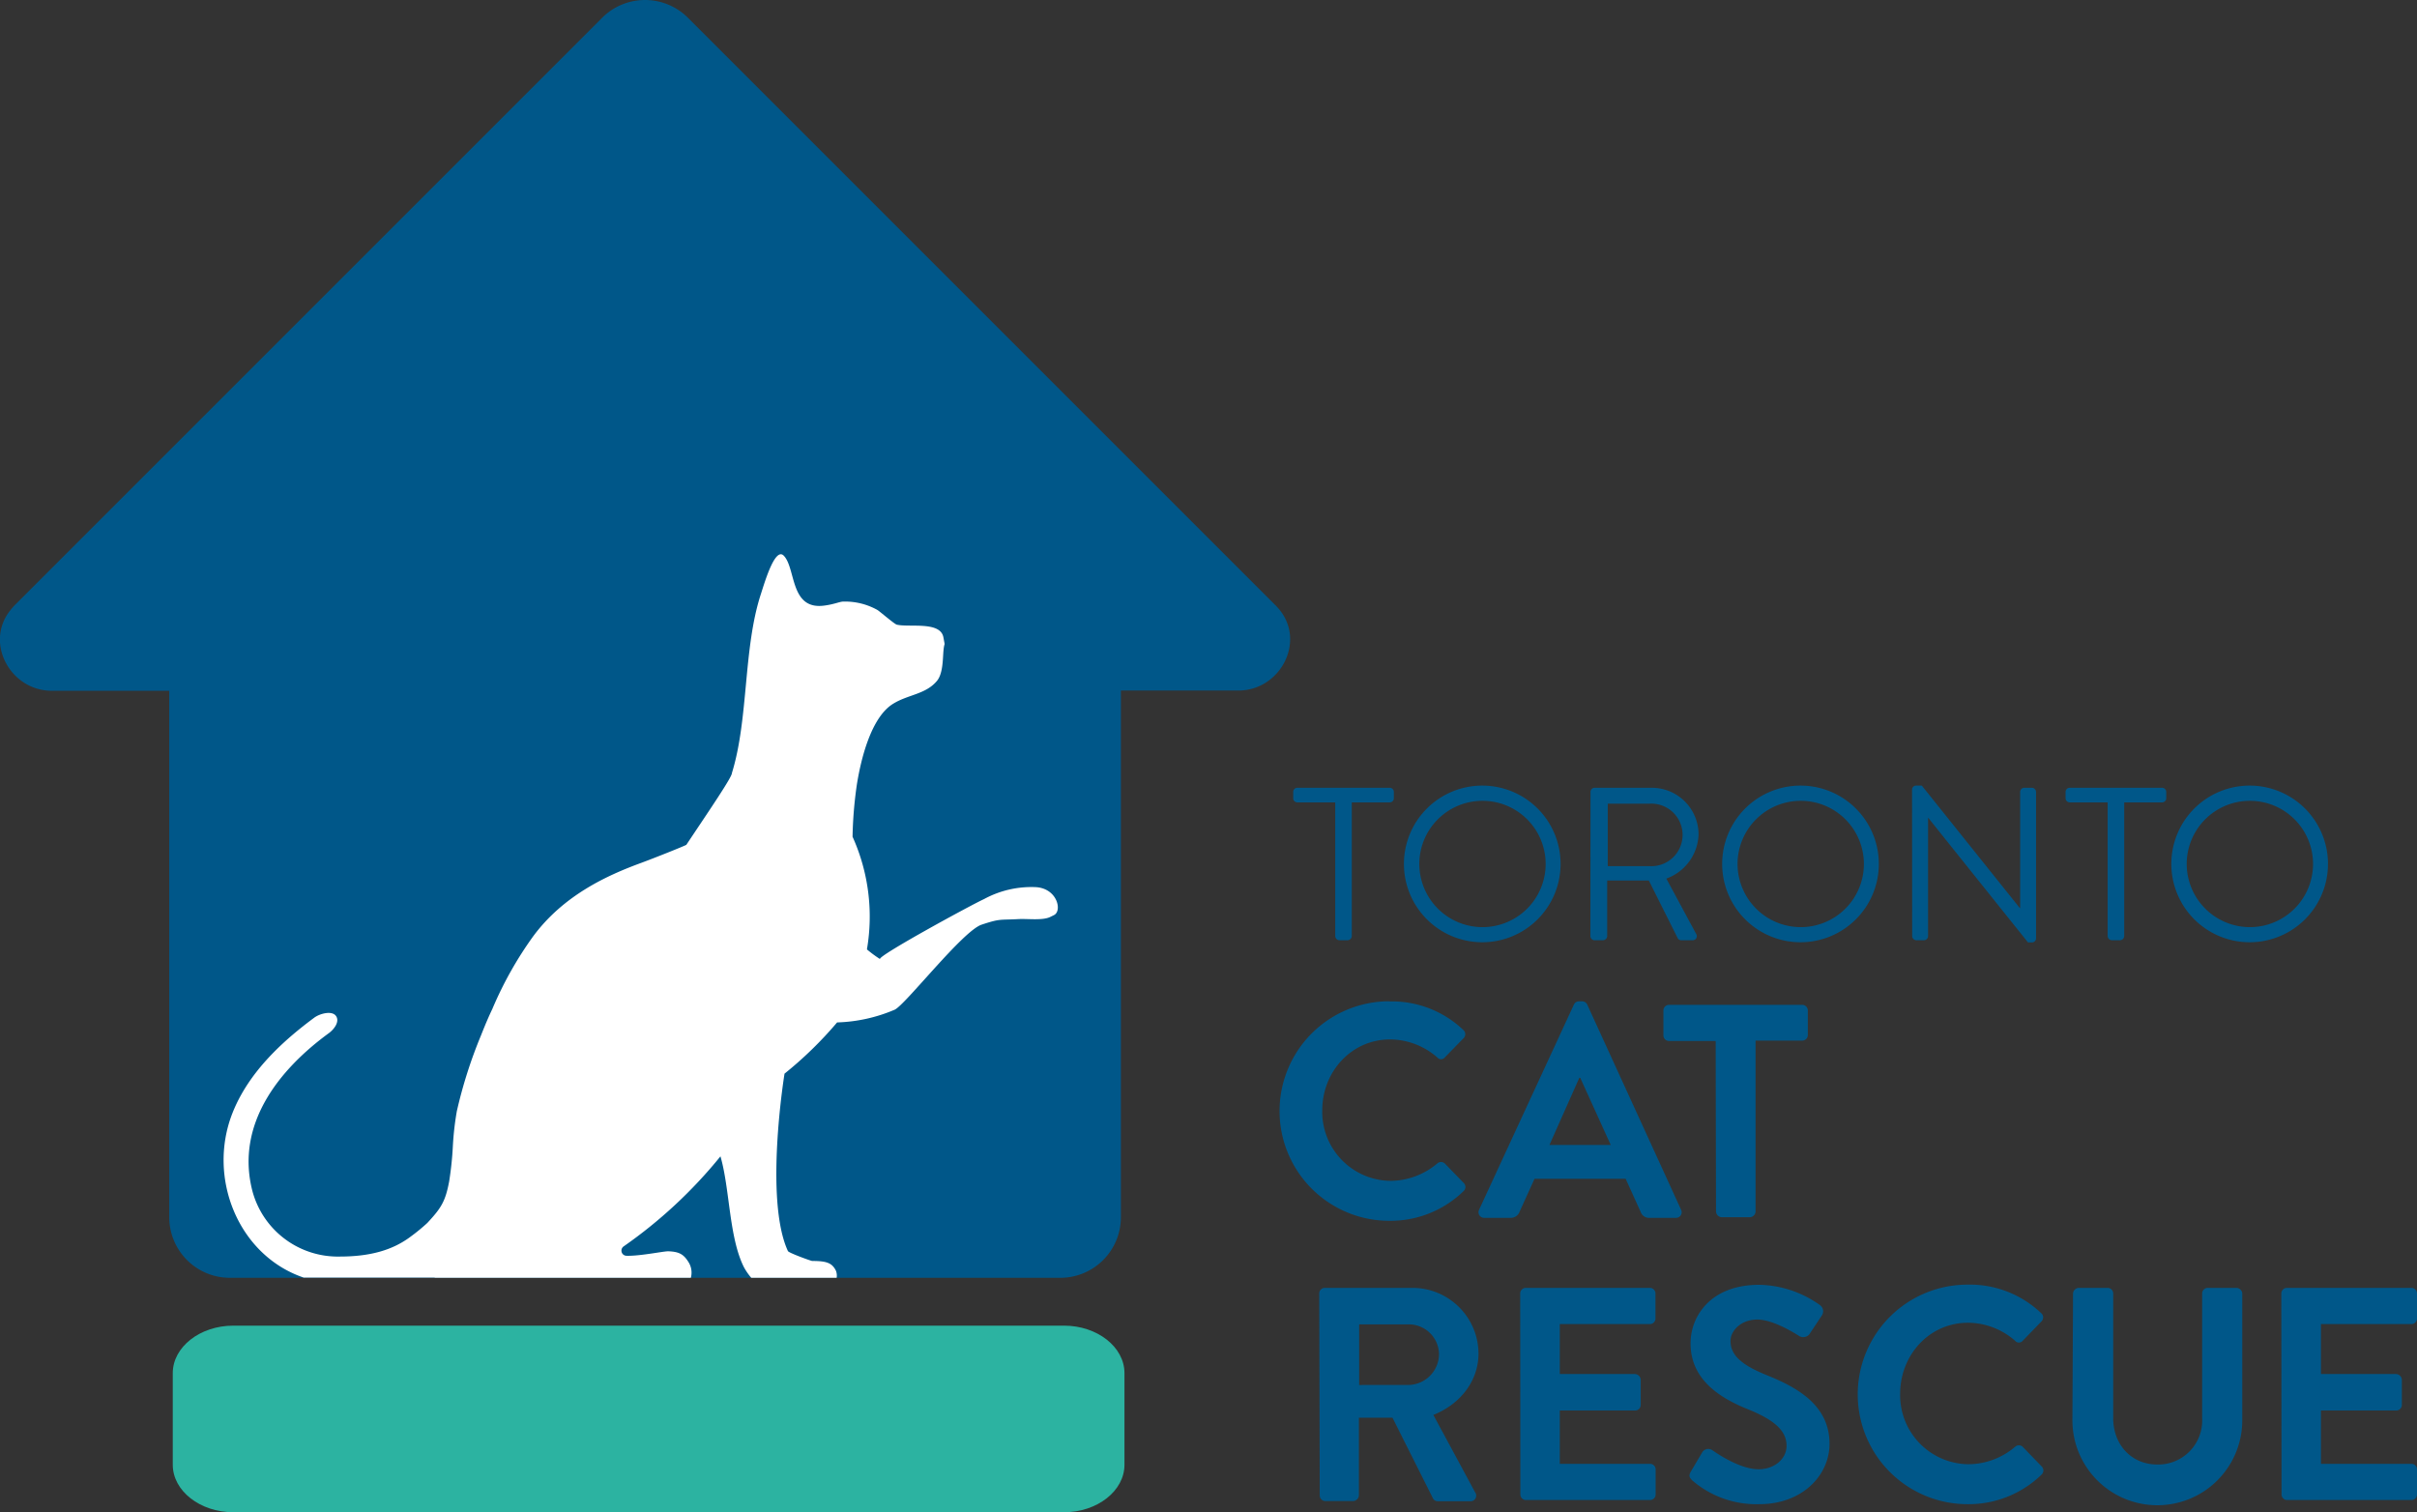 <svg id="Layer_1" data-name="Layer 1" xmlns="http://www.w3.org/2000/svg" viewBox="0 0 432 270.3"><rect x="0" y="0" width="432" height="270.3" fill="#333333" stroke="none"/><defs><style>.cls-1{fill:#005789;}.cls-2{fill:#2cb3a1;}.cls-3{fill:#fff;}</style></defs><title>TCR-Logo-4C</title><path class="cls-1" d="M238.65,143.42h-6.77a.74.74,0,0,1-.74-.74v-1.13a.74.74,0,0,1,.74-.74h16.51a.74.74,0,0,1,.74.74v1.13a.74.74,0,0,1-.74.74h-6.78v23.9a.77.77,0,0,1-.74.74h-1.48a.77.77,0,0,1-.74-.74Z"/><path class="cls-1" d="M264.93,140.42a14,14,0,1,1-14,14.05A14,14,0,0,1,264.93,140.42Zm0,25.3a11.29,11.29,0,1,0-11.25-11.25A11.31,11.31,0,0,0,264.93,165.72Z"/><path class="cls-1" d="M284.28,141.55a.74.74,0,0,1,.74-.74h10.09a8.36,8.36,0,0,1,8.48,8.29,8.68,8.68,0,0,1-5.76,7.94l5.33,9.89a.73.73,0,0,1-.66,1.13h-2a.69.69,0,0,1-.63-.35l-5.17-10.32h-7.44v9.93a.77.77,0,0,1-.74.74H285a.74.74,0,0,1-.74-.74Zm10.63,13.27a5.59,5.59,0,1,0,0-11.17h-7.55v11.17Z"/><path class="cls-1" d="M321.81,140.42a14,14,0,1,1-14,14.05A14,14,0,0,1,321.81,140.42Zm0,25.3a11.29,11.29,0,1,0-11.25-11.25A11.31,11.31,0,0,0,321.81,165.72Z"/><path class="cls-1" d="M341.75,141.12a.72.72,0,0,1,.74-.7h1L361,162.3h.07V141.55a.74.74,0,0,1,.74-.74h1.37a.76.76,0,0,1,.73.74v26.2a.73.73,0,0,1-.73.7h-.71l-17.86-22.31h0v21.18a.74.74,0,0,1-.74.74h-1.36a.76.76,0,0,1-.74-.74Z"/><path class="cls-1" d="M376.71,143.42h-6.78a.74.74,0,0,1-.74-.74v-1.13a.74.74,0,0,1,.74-.74h16.51a.74.74,0,0,1,.74.74v1.13a.74.74,0,0,1-.74.74h-6.77v23.9a.77.77,0,0,1-.74.74h-1.48a.77.77,0,0,1-.74-.74Z"/><path class="cls-1" d="M402.09,140.42a14,14,0,1,1-14,14.05A14,14,0,0,1,402.09,140.42Zm0,25.3a11.29,11.29,0,1,0-11.25-11.25A11.31,11.31,0,0,0,402.09,165.72Z"/><path class="cls-1" d="M248.32,179a18.47,18.47,0,0,1,13.19,5.07,1,1,0,0,1,.05,1.53L258.24,189a.87.87,0,0,1-1.36,0,12.93,12.93,0,0,0-8.4-3.21c-7,0-12.15,5.83-12.15,12.69a12.34,12.34,0,0,0,12.21,12.59,13.1,13.1,0,0,0,8.34-3.1,1,1,0,0,1,1.36,0l3.38,3.48a1,1,0,0,1-.06,1.48,18.71,18.71,0,0,1-13.24,5.28,19.62,19.62,0,1,1,0-39.24Z"/><path class="cls-1" d="M264.35,216.26l16.95-36.68a1,1,0,0,1,.92-.6h.55a1,1,0,0,1,.93.6l16.78,36.68a1,1,0,0,1-.93,1.42h-4.74a1.57,1.57,0,0,1-1.58-1.09l-2.67-5.89H274.27l-2.67,5.89a1.65,1.65,0,0,1-1.58,1.09h-4.74A1,1,0,0,1,264.35,216.26Zm23.54-11.61-5.45-12h-.16l-5.34,12Z"/><path class="cls-1" d="M306.65,186.07h-8.34a1,1,0,0,1-1-1v-4.46a1,1,0,0,1,1-1h23.81a1,1,0,0,1,1,1V185a1,1,0,0,1-1,1h-8.34v30.57a1.07,1.07,0,0,1-1,1h-5.07a1.07,1.07,0,0,1-1-1Z"/><path class="cls-1" d="M235.79,231.2a1,1,0,0,1,1-1h15.59a11.8,11.8,0,0,1,11.88,11.71c0,5-3.33,9.1-8.07,11l7.47,13.84a1,1,0,0,1-.93,1.58H257a.93.93,0,0,1-.87-.49l-7.25-14.44h-6v13.9a1.07,1.07,0,0,1-1,1h-5a1,1,0,0,1-1-1Zm16,16.35A5.55,5.55,0,0,0,257.2,242a5.41,5.41,0,0,0-5.39-5.28h-8.88v10.84Z"/><path class="cls-1" d="M271.71,231.2a1,1,0,0,1,1-1h22.18a1,1,0,0,1,1,1v4.47a1,1,0,0,1-1,1H278.79v8.93h13.46a1.08,1.08,0,0,1,1,1v4.52a1,1,0,0,1-1,1H278.79v9.53h16.13a1,1,0,0,1,1,1v4.47a1,1,0,0,1-1,1H272.74a1,1,0,0,1-1-1Z"/><path class="cls-1" d="M302.23,263l2-3.38a1.27,1.27,0,0,1,1.86-.38c.27.17,4.68,3.38,8.23,3.38,2.83,0,5-1.85,5-4.19,0-2.78-2.34-4.69-6.92-6.54-5.12-2.07-10.24-5.34-10.24-11.78,0-4.85,3.59-10.46,12.26-10.46a19.24,19.24,0,0,1,10.9,3.65,1.36,1.36,0,0,1,.33,1.8l-2.07,3.11a1.44,1.44,0,0,1-1.91.65c-.44-.27-4.58-3-7.58-3s-4.79,2.08-4.79,3.82c0,2.56,2,4.3,6.43,6.1C320.92,247.88,327,251,327,258.07c0,5.61-4.85,10.79-12.54,10.79a17.54,17.54,0,0,1-12-4.25C302,264.12,301.74,263.84,302.23,263Z"/><path class="cls-1" d="M351.61,229.62a18.48,18.48,0,0,1,13.19,5.07,1,1,0,0,1,.05,1.53l-3.32,3.43a.89.89,0,0,1-1.37,0,12.88,12.88,0,0,0-8.39-3.22c-7,0-12.15,5.83-12.15,12.7a12.34,12.34,0,0,0,12.21,12.59,13,13,0,0,0,8.33-3.11,1,1,0,0,1,1.37,0l3.37,3.49a1,1,0,0,1,0,1.47,18.7,18.7,0,0,1-13.24,5.29,19.62,19.62,0,1,1,0-39.24Z"/><path class="cls-1" d="M370.52,231.2a1.07,1.07,0,0,1,1-1h5.18a1,1,0,0,1,1,1v22.29c0,4.63,3.16,8.28,7.9,8.28a7.86,7.86,0,0,0,8-8.22V231.2a1,1,0,0,1,1-1h5.17a1.07,1.07,0,0,1,1,1v22.67a15.18,15.18,0,0,1-30.36,0Z"/><path class="cls-1" d="M407.75,231.2a1,1,0,0,1,1-1H431a1,1,0,0,1,1,1v4.47a1,1,0,0,1-1,1H414.83v8.93h13.46a1.07,1.07,0,0,1,1,1v4.52a1,1,0,0,1-1,1H414.83v9.53H431a1,1,0,0,1,1,1v4.47a1,1,0,0,1-1,1H408.79a1,1,0,0,1-1-1Z"/><path class="cls-1" d="M227.93,108.15l-105-105a10.84,10.84,0,0,0-15.28,0l-105,105a12.84,12.84,0,0,0-.86,1c-4.55,5.79.09,14.32,7.46,14.32h21v94.12a10.84,10.84,0,0,0,10.8,10.81H189.54a10.83,10.83,0,0,0,10.8-10.81V123.43h21c7.36,0,12-8.53,7.45-14.32A10.82,10.82,0,0,0,227.93,108.15Z"/><path class="cls-2" d="M190.18,270.3H41.69c-5.94,0-10.81-3.82-10.81-8.48V245.43c0-4.66,4.87-8.48,10.81-8.48H190.18c5.94,0,10.8,3.82,10.8,8.48v16.39c0,4.66-4.86,8.48-10.8,8.48"/><path class="cls-3" d="M77.7,228.36H54.28C42.62,224.42,37,210.57,41.53,199a26.86,26.86,0,0,1,1.61-3.38c3.11-5.53,8-10,13.06-13.74,1-.72,3.12-1.28,3.84-.3s-.27,2.35-1.24,3.07c-9,6.57-16.69,16.3-13.72,28.11a15.8,15.8,0,0,0,15.64,11.84c5.4,0,9.43-1.13,12.66-3.55a33.68,33.68,0,0,0,3-2.46c2.5-2.69,3.22-3.84,3.9-7.42a58.94,58.94,0,0,0,.65-6.1,52.81,52.81,0,0,1,.72-6.45A83.73,83.73,0,0,1,86,185c.68-1.72,1.32-3.24,2-4.66a66.08,66.08,0,0,1,7.31-13c5.45-7.35,13.21-10.88,19.36-13.13,2.3-.85,7.32-2.85,8-3.2,4.23-6.35,8.18-12.12,8.15-12.84,3-9.7,2-22.3,5.18-32,.7-2.17,2.55-8.49,4.11-6.82,2.14,2.27,1.1,9.55,7,8.92,1.84-.2,2.93-.72,3.56-.74a11.82,11.82,0,0,1,6.14,1.49c.39.22,3.05,2.53,3.47,2.63,2.2.54,7.82-.67,8.34,2.28.36,2,.18.46,0,2.5-.12,1.55-.1,4.07-1.2,5.33-2,2.35-5.11,2.39-7.73,4-4,2.38-5.83,10-6.54,14.48a73.51,73.51,0,0,0-.77,9.32,34.69,34.69,0,0,1,2.57,20.14,22.24,22.24,0,0,0,2.33,1.72c-.3-.63,16.36-9.7,18.59-10.71a17.75,17.75,0,0,1,9.29-2.14c3.82.24,4.73,4.26,3.22,5l-.65.32c-1.35.68-4.06.3-5.67.39-3.4.19-3.23-.13-6.62,1s-13.68,14.4-15.54,15.2a28.22,28.22,0,0,1-10.28,2.27,68.93,68.93,0,0,1-9.4,9.16s-3.66,22.47.61,31.71c.15.33,4.14,1.77,4.34,1.77,2.63,0,3.54.37,4.23,1.72a2.46,2.46,0,0,1,.14,1.28H134.27a10.73,10.73,0,0,1-1.31-1.9c-2.68-5.34-2.5-14-4.19-19.8a84.44,84.44,0,0,1-17.31,16.1.92.92,0,0,0,.49,1.67c2.41.08,6.7-.83,7.51-.8,2,.08,2.79.56,3.7,2.1a3.53,3.53,0,0,1,.32,2.63H77.7Z"/></svg>